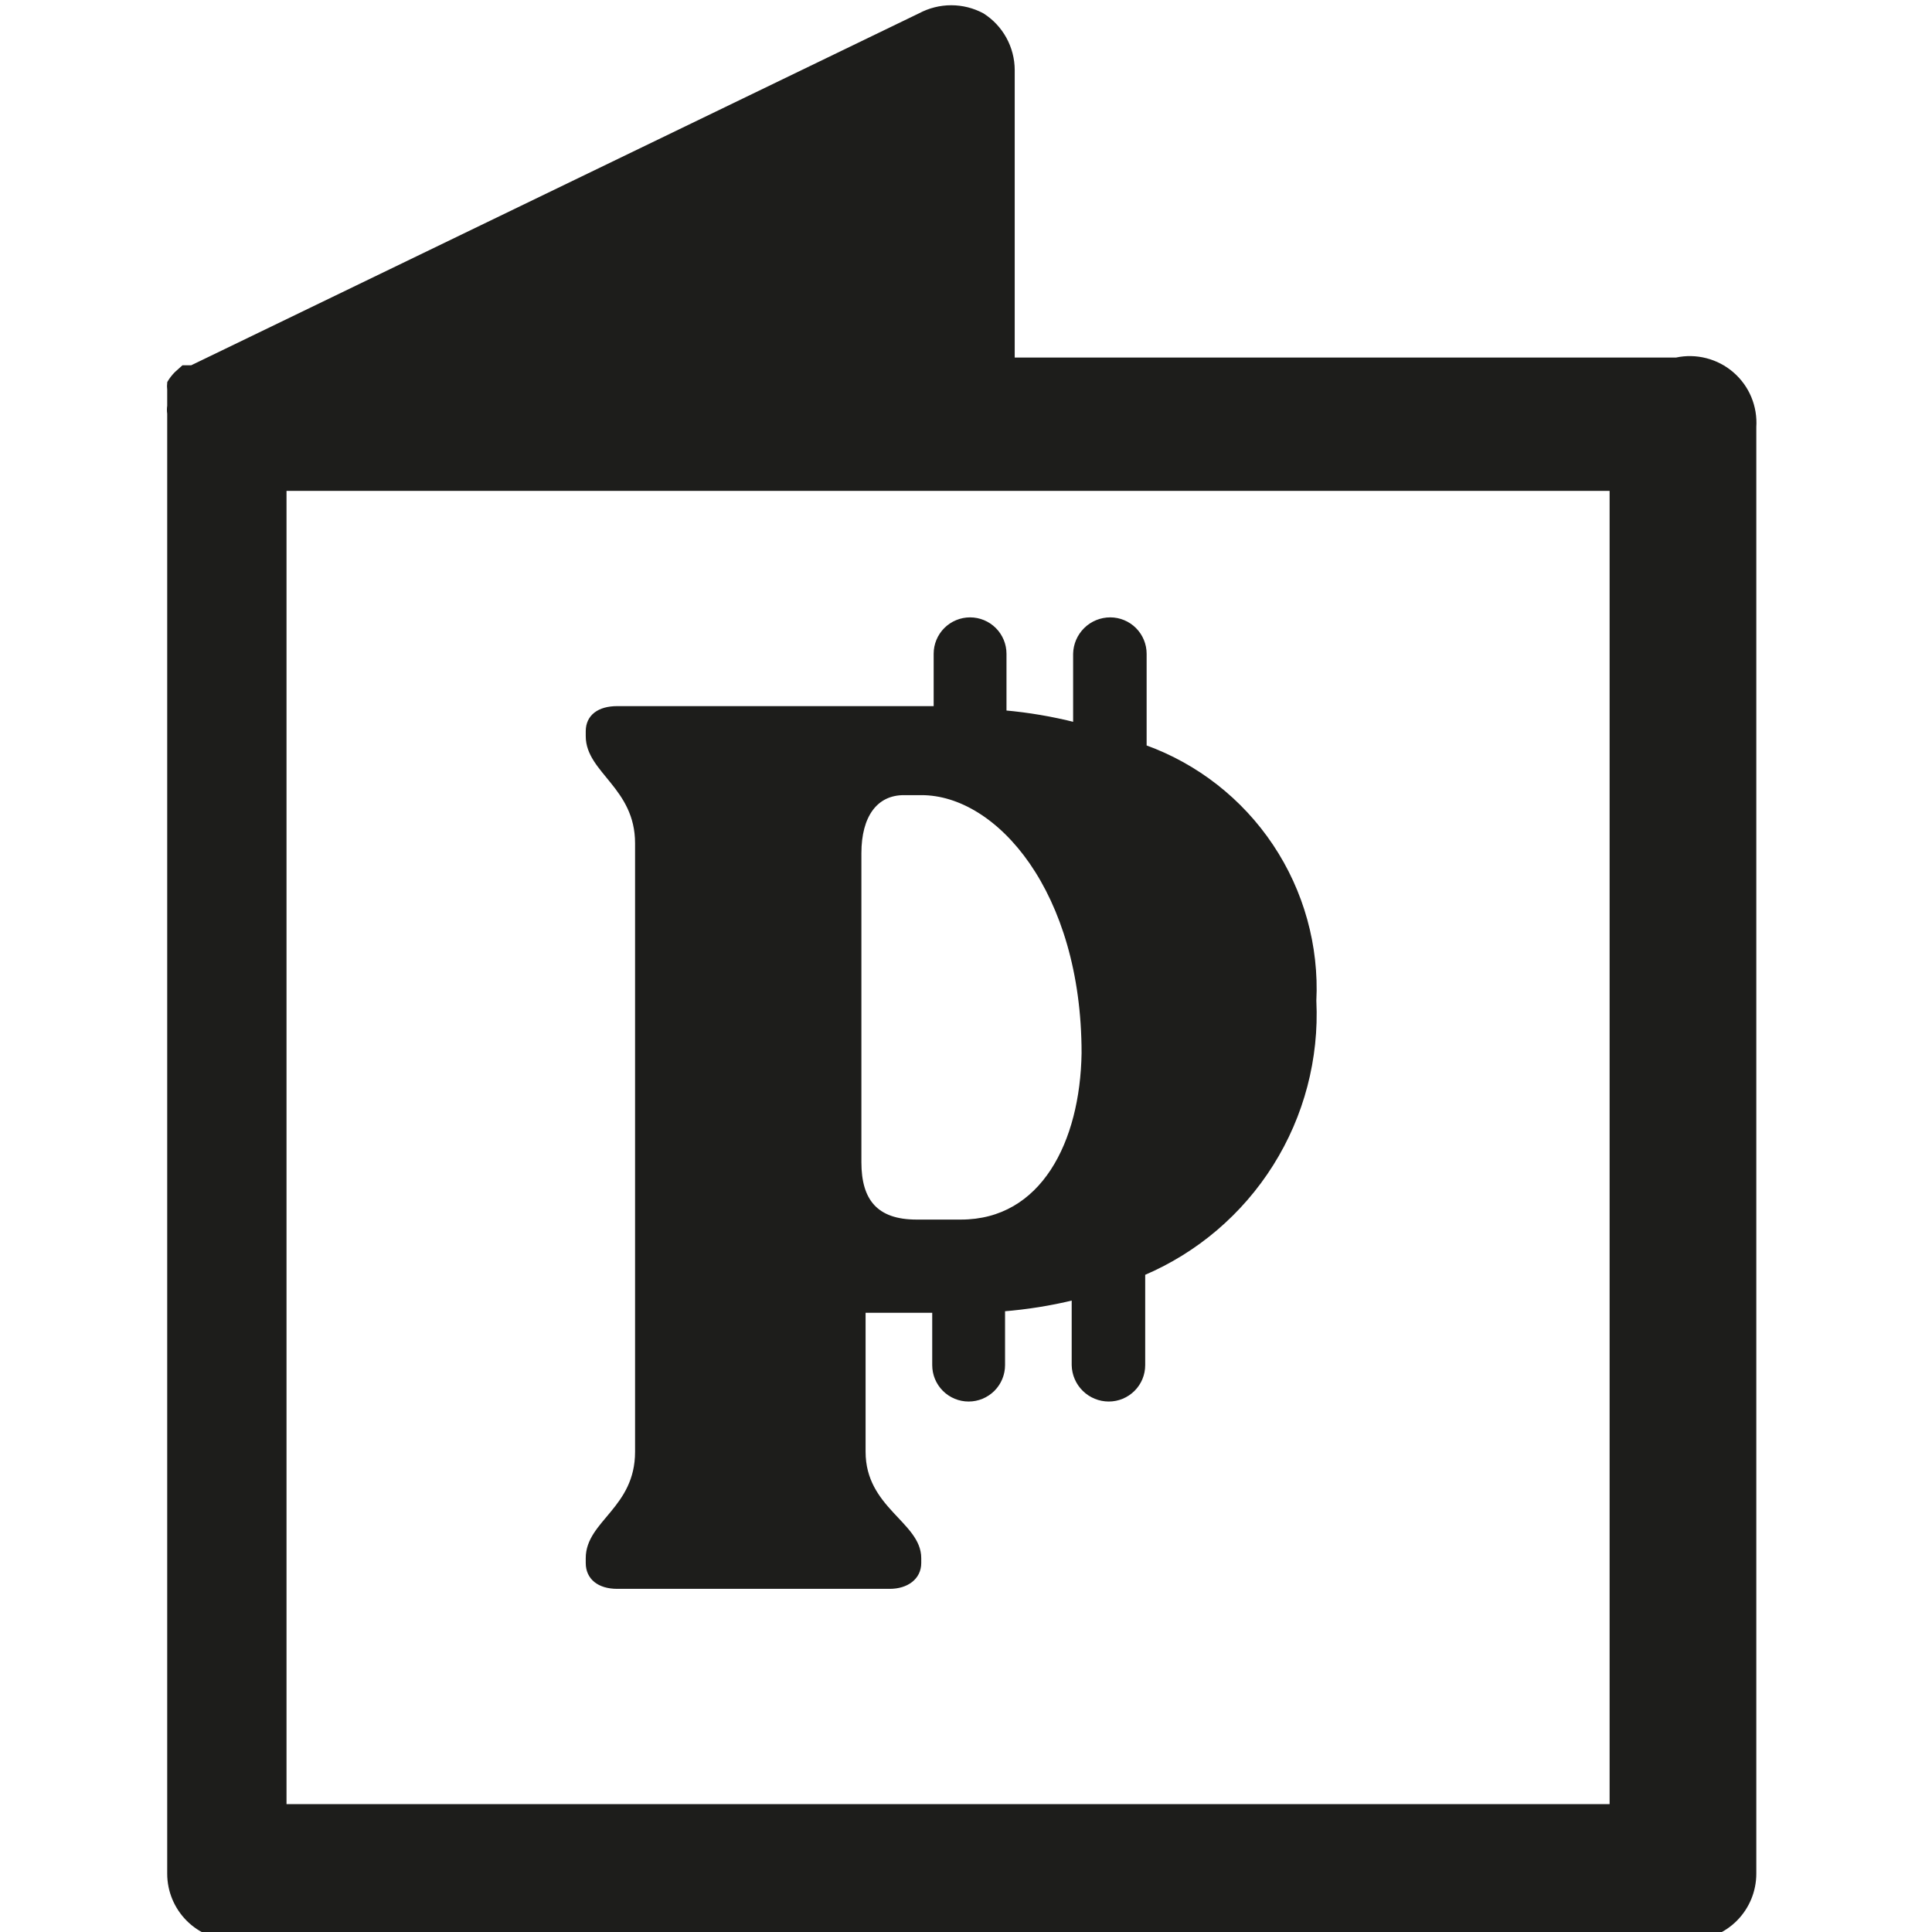 <?xml version="1.0" encoding="UTF-8"?>
<svg id="Calque_1" data-name="Calque 1" xmlns="http://www.w3.org/2000/svg" viewBox="0 0 512 512">
  <defs>
    <style>
      .cls-1 {
        fill: #1d1d1b;
        stroke: #1d1d1b;
        stroke-miterlimit: 10;
      }
    </style>
  </defs>
  <path class="cls-1" d="m348.35,265.28c.7-14.57-3.29-28.97-11.39-41.1-8.1-12.13-19.87-21.34-33.59-26.28v-24.64c0-2.43-.97-4.75-2.68-6.47-1.71-1.71-4.04-2.68-6.47-2.68s-4.79.96-6.53,2.67c-1.74,1.71-2.75,4.03-2.8,6.48v18.66c-6.13-1.55-12.37-2.61-18.66-3.17v-15.49c0-2.43-.96-4.75-2.68-6.47-1.71-1.71-4.04-2.68-6.47-2.68s-4.75.97-6.47,2.68c-1.71,1.71-2.68,4.04-2.68,6.47v14.37h-84.36c-4.85,0-7.84,2.24-7.84,6.16v1.31c0,9.33,13.07,13.44,13.07,28.37v161.26c0,15.12-13.07,18.66-13.07,28.18v1.31c0,3.92,2.99,6.34,7.84,6.34h72.23c4.48,0,7.84-2.42,7.84-6.34v-1.31c0-9.14-14.75-13.06-14.75-28.18v-37.33h18.66v14.37c0,2.43.96,4.75,2.68,6.47,1.71,1.71,4.04,2.68,6.47,2.68s4.75-.97,6.47-2.68c1.71-1.71,2.68-4.04,2.68-6.47v-14.74c6.29-.5,12.53-1.5,18.66-2.99v17.73c.05,2.44,1.05,4.77,2.8,6.48,1.74,1.71,4.09,2.67,6.53,2.67s4.75-.97,6.47-2.68,2.68-4.04,2.68-6.47v-24.26c14.03-5.97,25.9-16.09,34.01-29,8.11-12.91,12.07-28,11.35-43.23Zm-93.32,58.42h-12.13c-10.82,0-15.12-5.6-15.12-15.68v-81.93c0-9.89,4.29-15.87,11.76-15.87h4.66c20.34,0,42.93,25.95,42.93,68.87-.37,23.7-10.82,44.61-32.48,44.61h.37Z"/>
  <path class="cls-1" d="m444.23,95.25h-175.82V18.53c-.01-2.9-.76-5.76-2.16-8.3-1.4-2.54-3.42-4.69-5.87-6.25-2.55-1.37-5.4-2.09-8.3-2.09s-5.75.72-8.31,2.09L50.79,97.3h-2.24l-1.87,1.68c-.72.73-1.35,1.54-1.87,2.43-.07.62-.07,1.24,0,1.86v2.99s0,0,0,1.3c-.1.68-.1,1.37,0,2.06v386.91c0,4.55,1.81,8.92,5.03,12.14,3.22,3.22,7.59,5.03,12.14,5.03h385.98c4.52-.05,8.84-1.88,12.02-5.09,3.18-3.22,4.96-7.55,4.96-12.08V113.16c.17-2.65-.27-5.3-1.29-7.75-1.02-2.45-2.6-4.62-4.61-6.36-2.01-1.74-4.39-2.98-6.96-3.64-2.57-.66-5.26-.72-7.85-.16Zm-17.17,383.36H75.43V129.59h351.63v349.02Z"/>
</svg>
